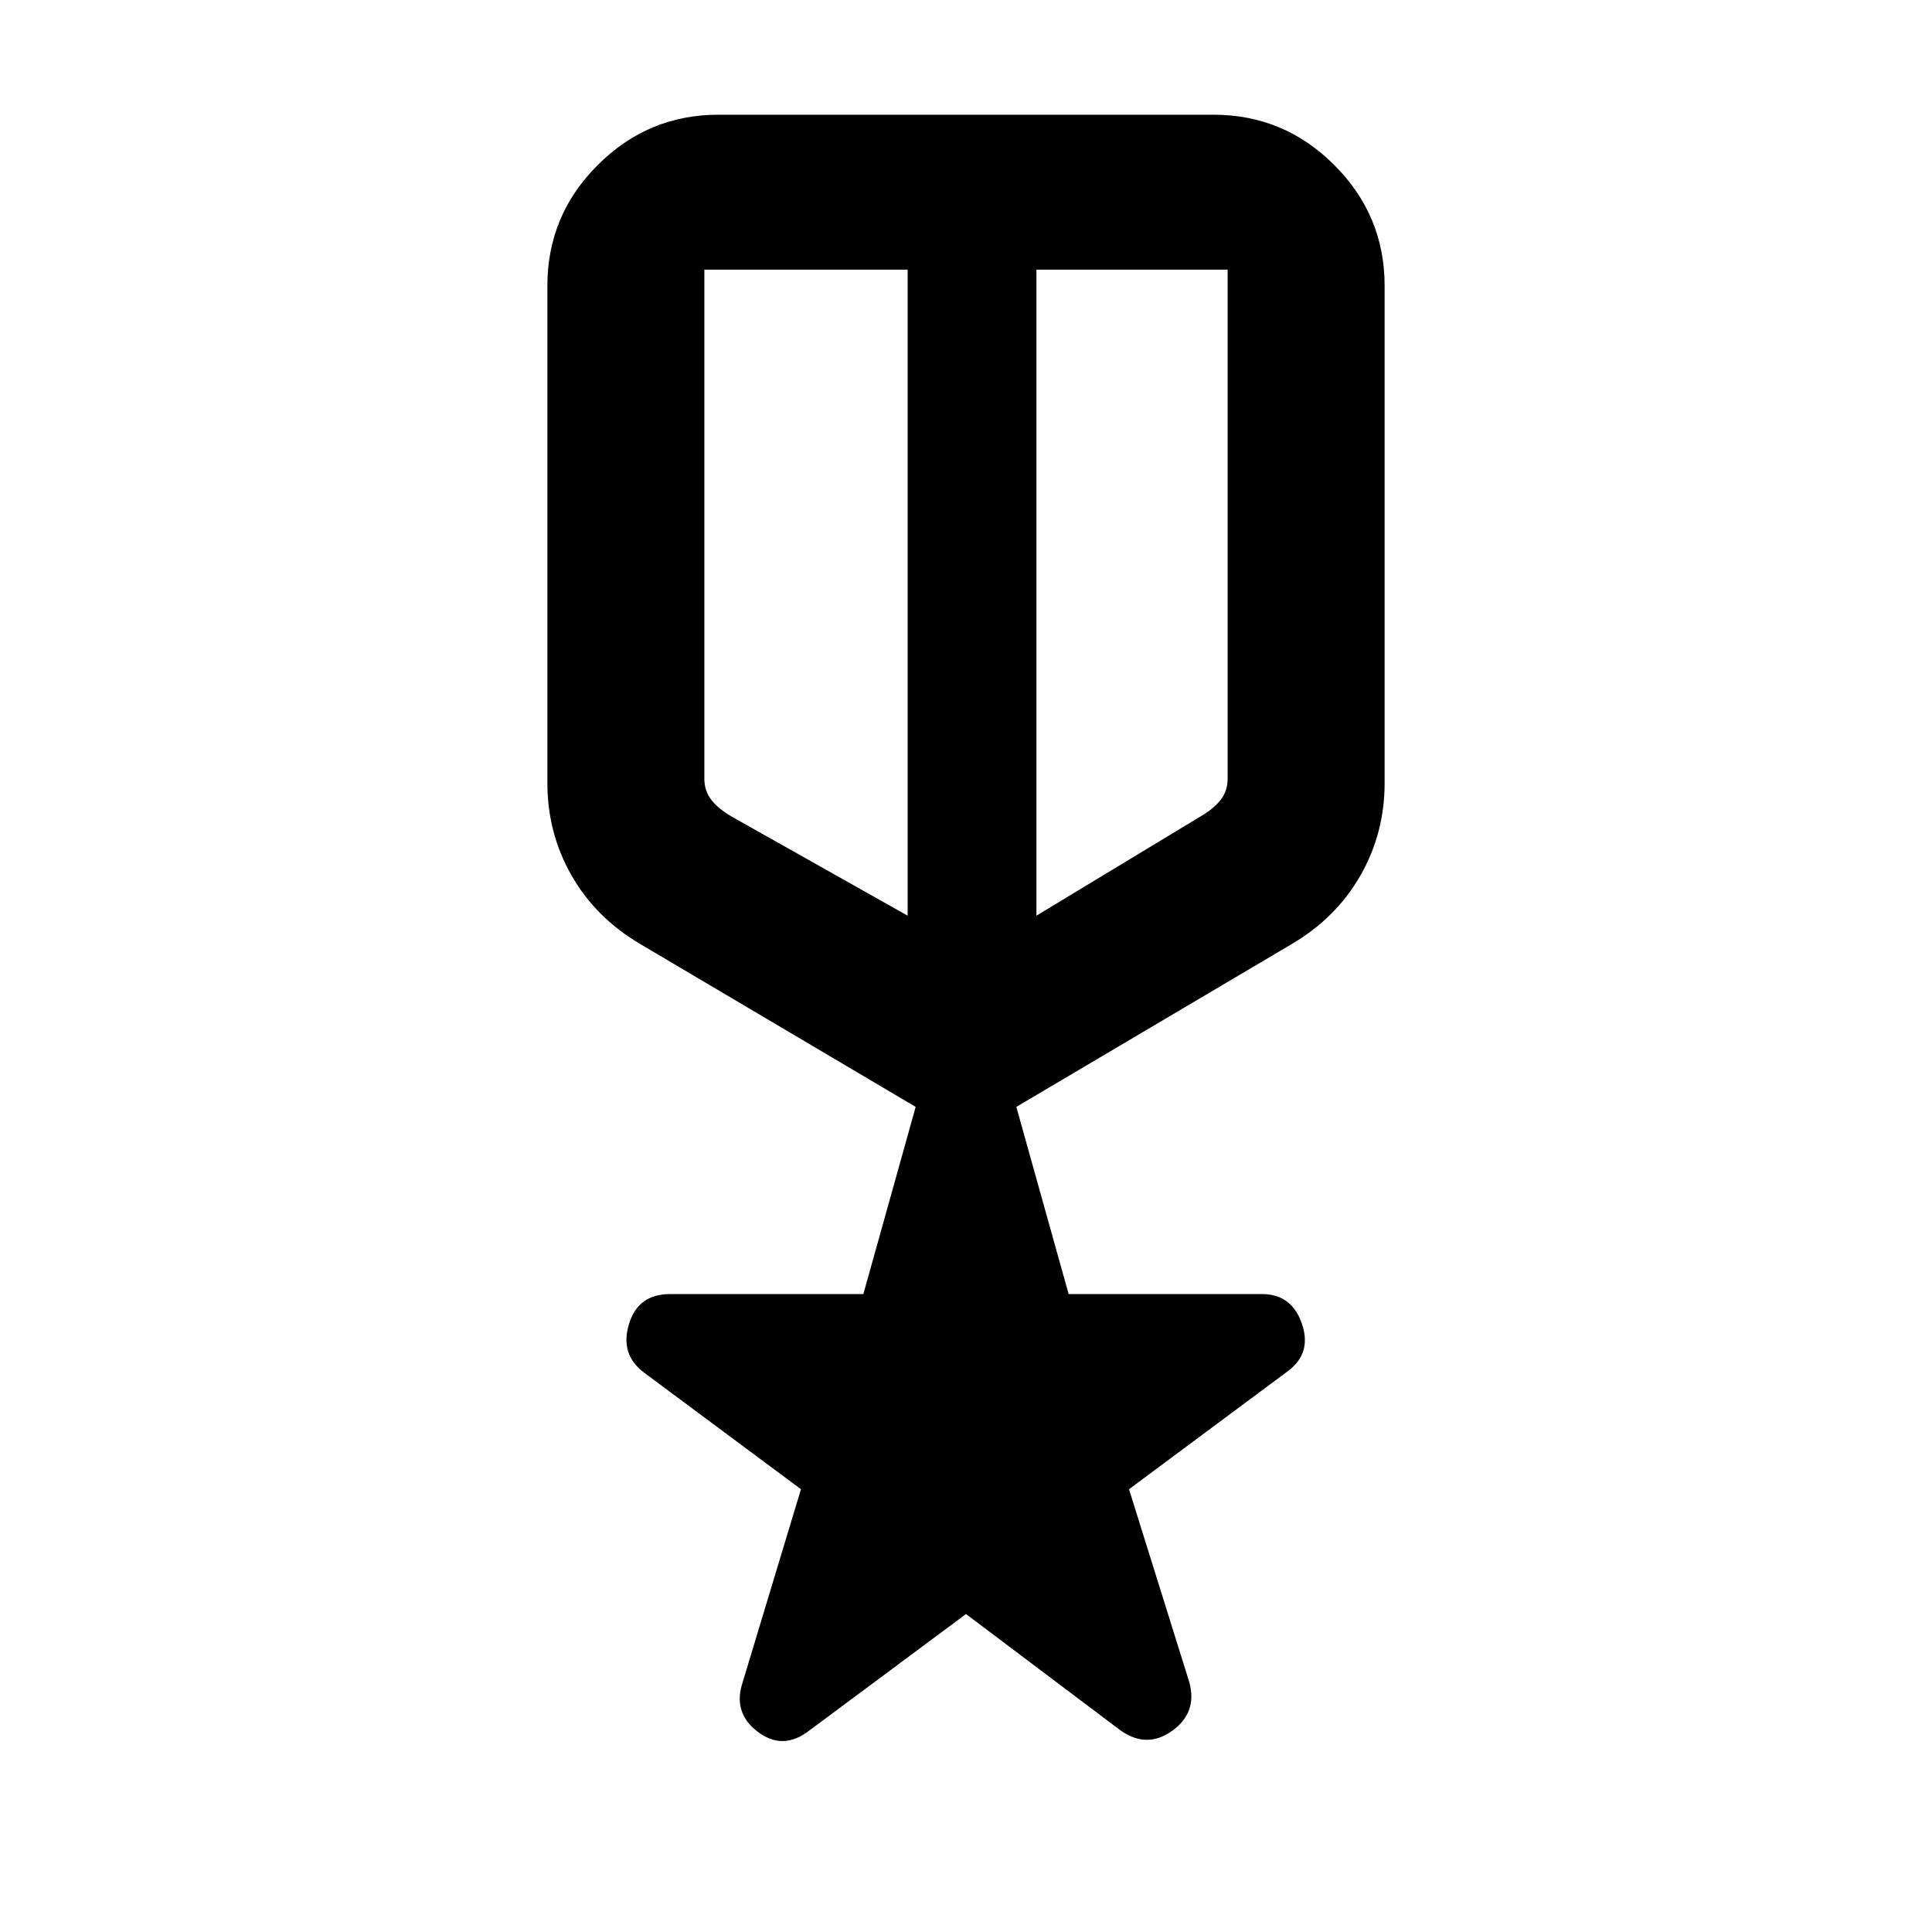 <svg xmlns="http://www.w3.org/2000/svg" height="40" width="40"><path d="M16.75 35.833q-.542.417-1.062.021-.521-.396-.313-1.021l1.208-4-3.25-2.416q-.5-.375-.312-1 .187-.625.854-.625h4l1.083-3.875-5.708-3.375q-.917-.542-1.417-1.417t-.5-1.917V5.917q0-1.459 1.042-2.5 1.042-1.042 2.5-1.042h10.25q1.458 0 2.5 1.042 1.042 1.041 1.042 2.5v10.291q0 1.042-.5 1.917t-1.417 1.417l-5.708 3.375 1.083 3.875h4q.625 0 .833.625.209.625-.333 1l-3.25 2.416 1.25 4q.167.625-.354 1t-1.063 0L20 33.417Zm-2.167-30.25v10.542q0 .25.146.437.146.188.438.355l3.625 2.041V5.583h-4.209Zm10.834 0h-3.959v13.375l3.375-2.041q.292-.167.438-.355.146-.187.146-.437Zm-5.292 7.084Zm-1.333-.417Zm2.666 0Z"/></svg>